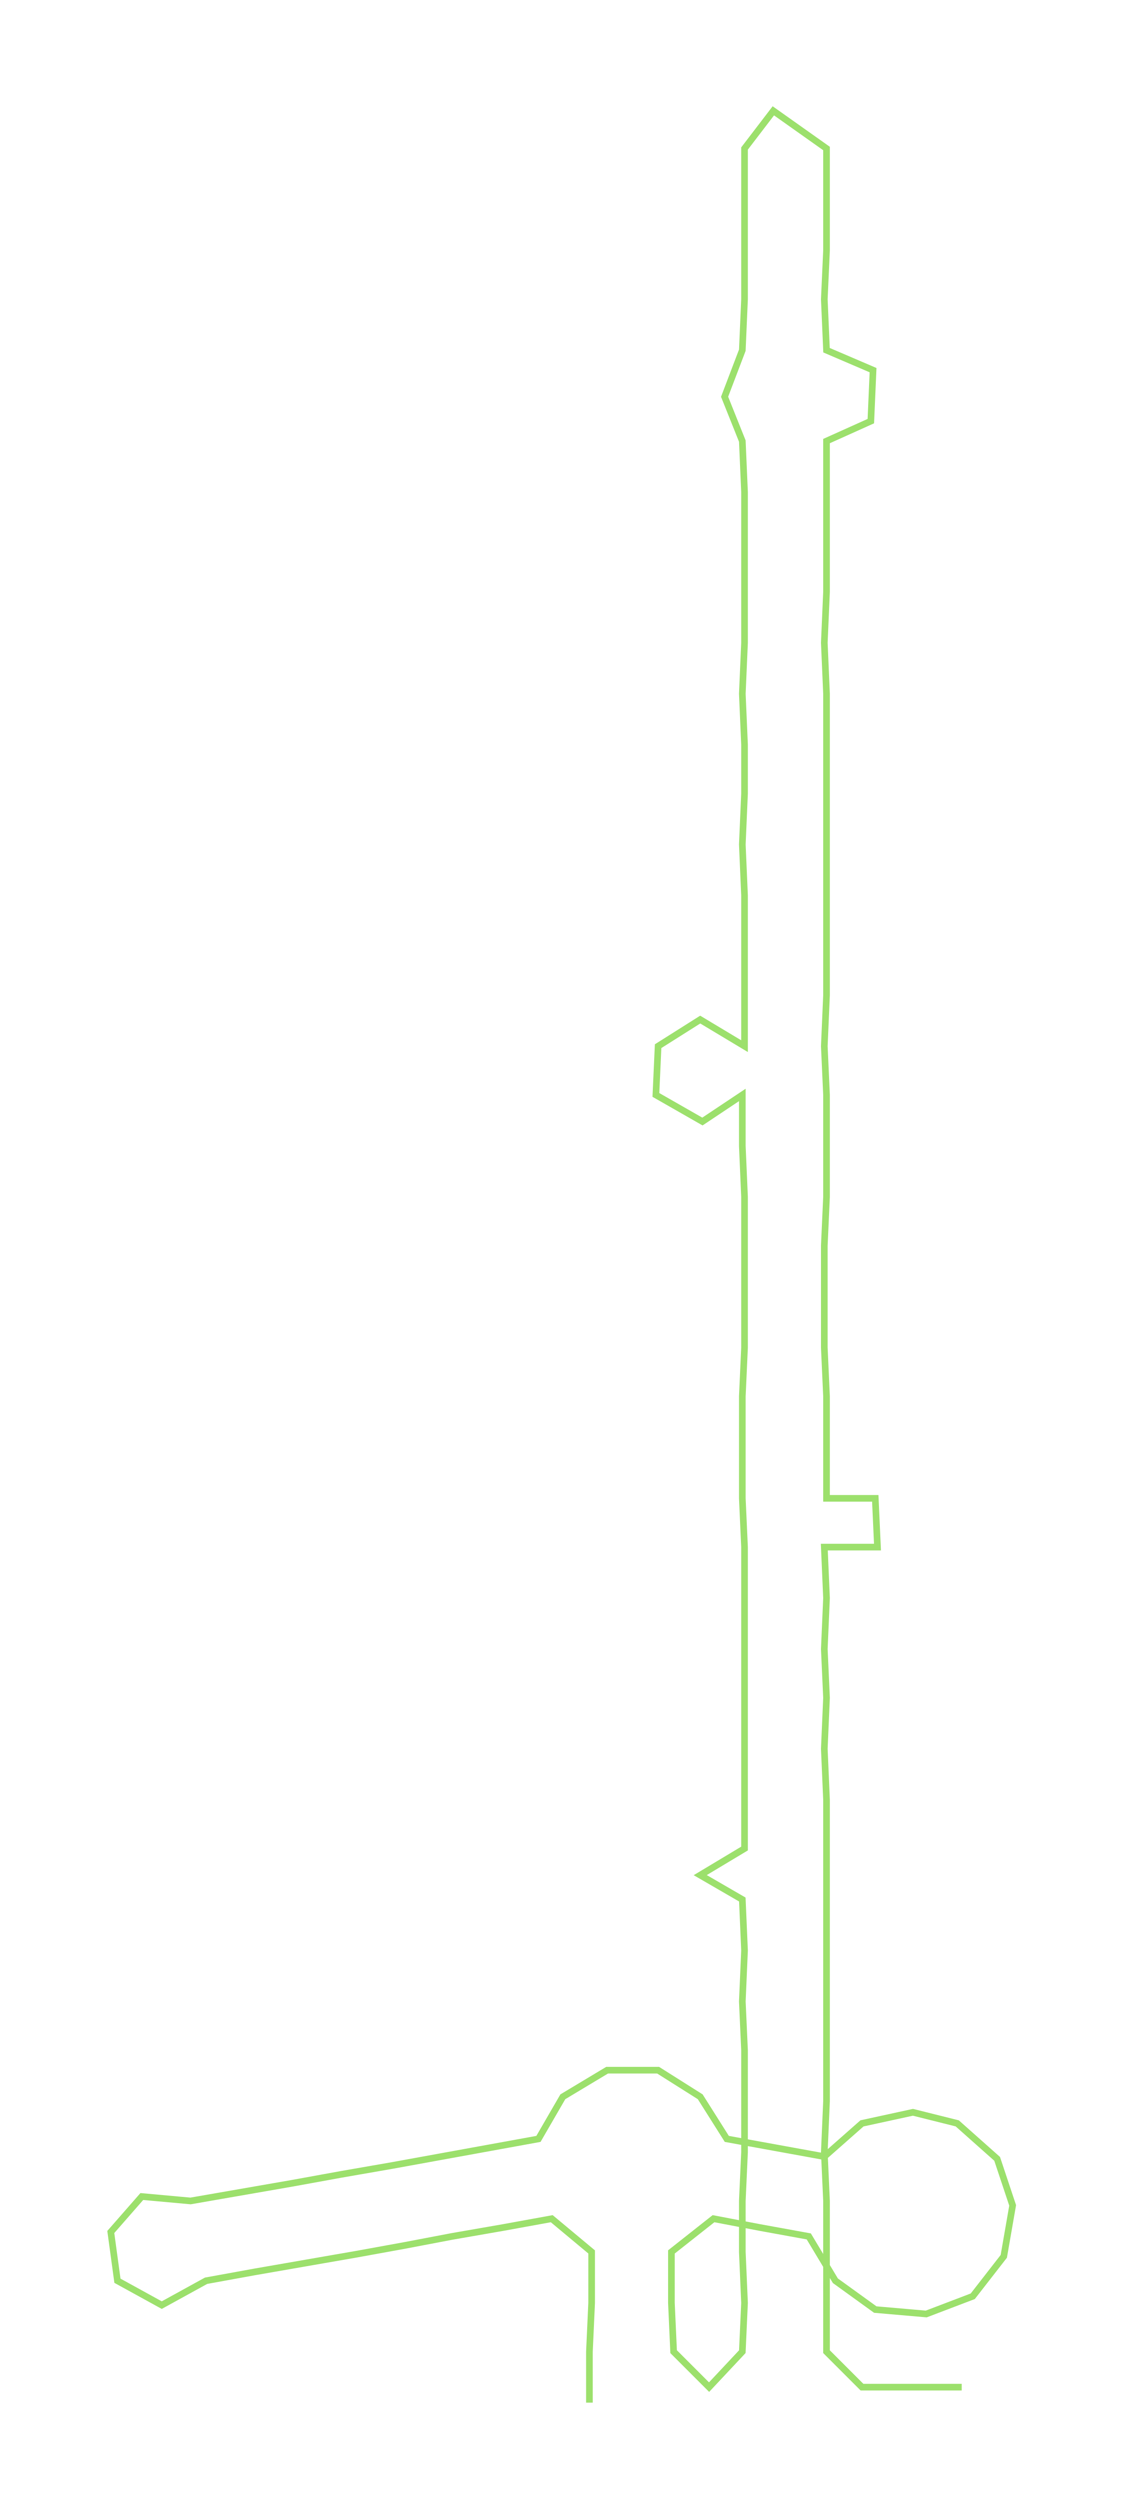 <ns0:svg xmlns:ns0="http://www.w3.org/2000/svg" width="134.927px" height="300px" viewBox="0 0 507.25 1127.83"><ns0:path style="stroke:#9ce06c;stroke-width:3px;fill:none;" d="M266 1084 L266 1084 L266 1061 L267 1039 L267 1016 L249 1001 L227 1005 L204 1009 L183 1013 L161 1017 L138 1021 L115 1025 L93 1029 L73 1040 L53 1029 L50 1007 L64 991 L86 993 L109 989 L132 985 L154 981 L177 977 L199 973 L221 969 L243 965 L254 946 L274 934 L297 934 L316 946 L328 965 L350 969 L372 973 L389 958 L412 953 L432 958 L450 974 L457 995 L453 1018 L439 1036 L418 1044 L395 1042 L377 1029 L365 1009 L343 1005 L322 1001 L303 1016 L303 1039 L304 1061 L320 1077 L335 1061 L336 1039 L335 1016 L335 993 L336 971 L336 948 L336 925 L335 903 L336 880 L335 857 L316 846 L336 834 L336 812 L336 789 L336 766 L336 744 L336 721 L336 698 L335 676 L335 653 L335 630 L336 608 L336 585 L336 562 L336 540 L335 517 L335 494 L317 506 L296 494 L297 472 L316 460 L336 472 L336 449 L336 426 L336 404 L335 381 L336 358 L336 336 L335 313 L336 290 L336 267 L336 245 L336 222 L335 199 L327 179 L335 158 L336 135 L336 113 L336 90 L336 67 L349 50 L373 67 L373 90 L373 113 L372 135 L373 158 L394 167 L393 190 L373 199 L373 222 L373 245 L373 267 L372 290 L373 313 L373 336 L373 358 L373 381 L373 404 L373 426 L373 449 L372 472 L373 494 L373 517 L373 540 L372 562 L372 585 L372 608 L373 630 L373 653 L373 676 L395 676 L396 698 L372 698 L373 721 L372 744 L373 766 L372 789 L373 812 L373 834 L373 857 L373 880 L373 903 L373 925 L373 948 L372 971 L373 993 L373 1016 L373 1039 L373 1061 L389 1077 L412 1077 L434 1077" /></ns0:svg>